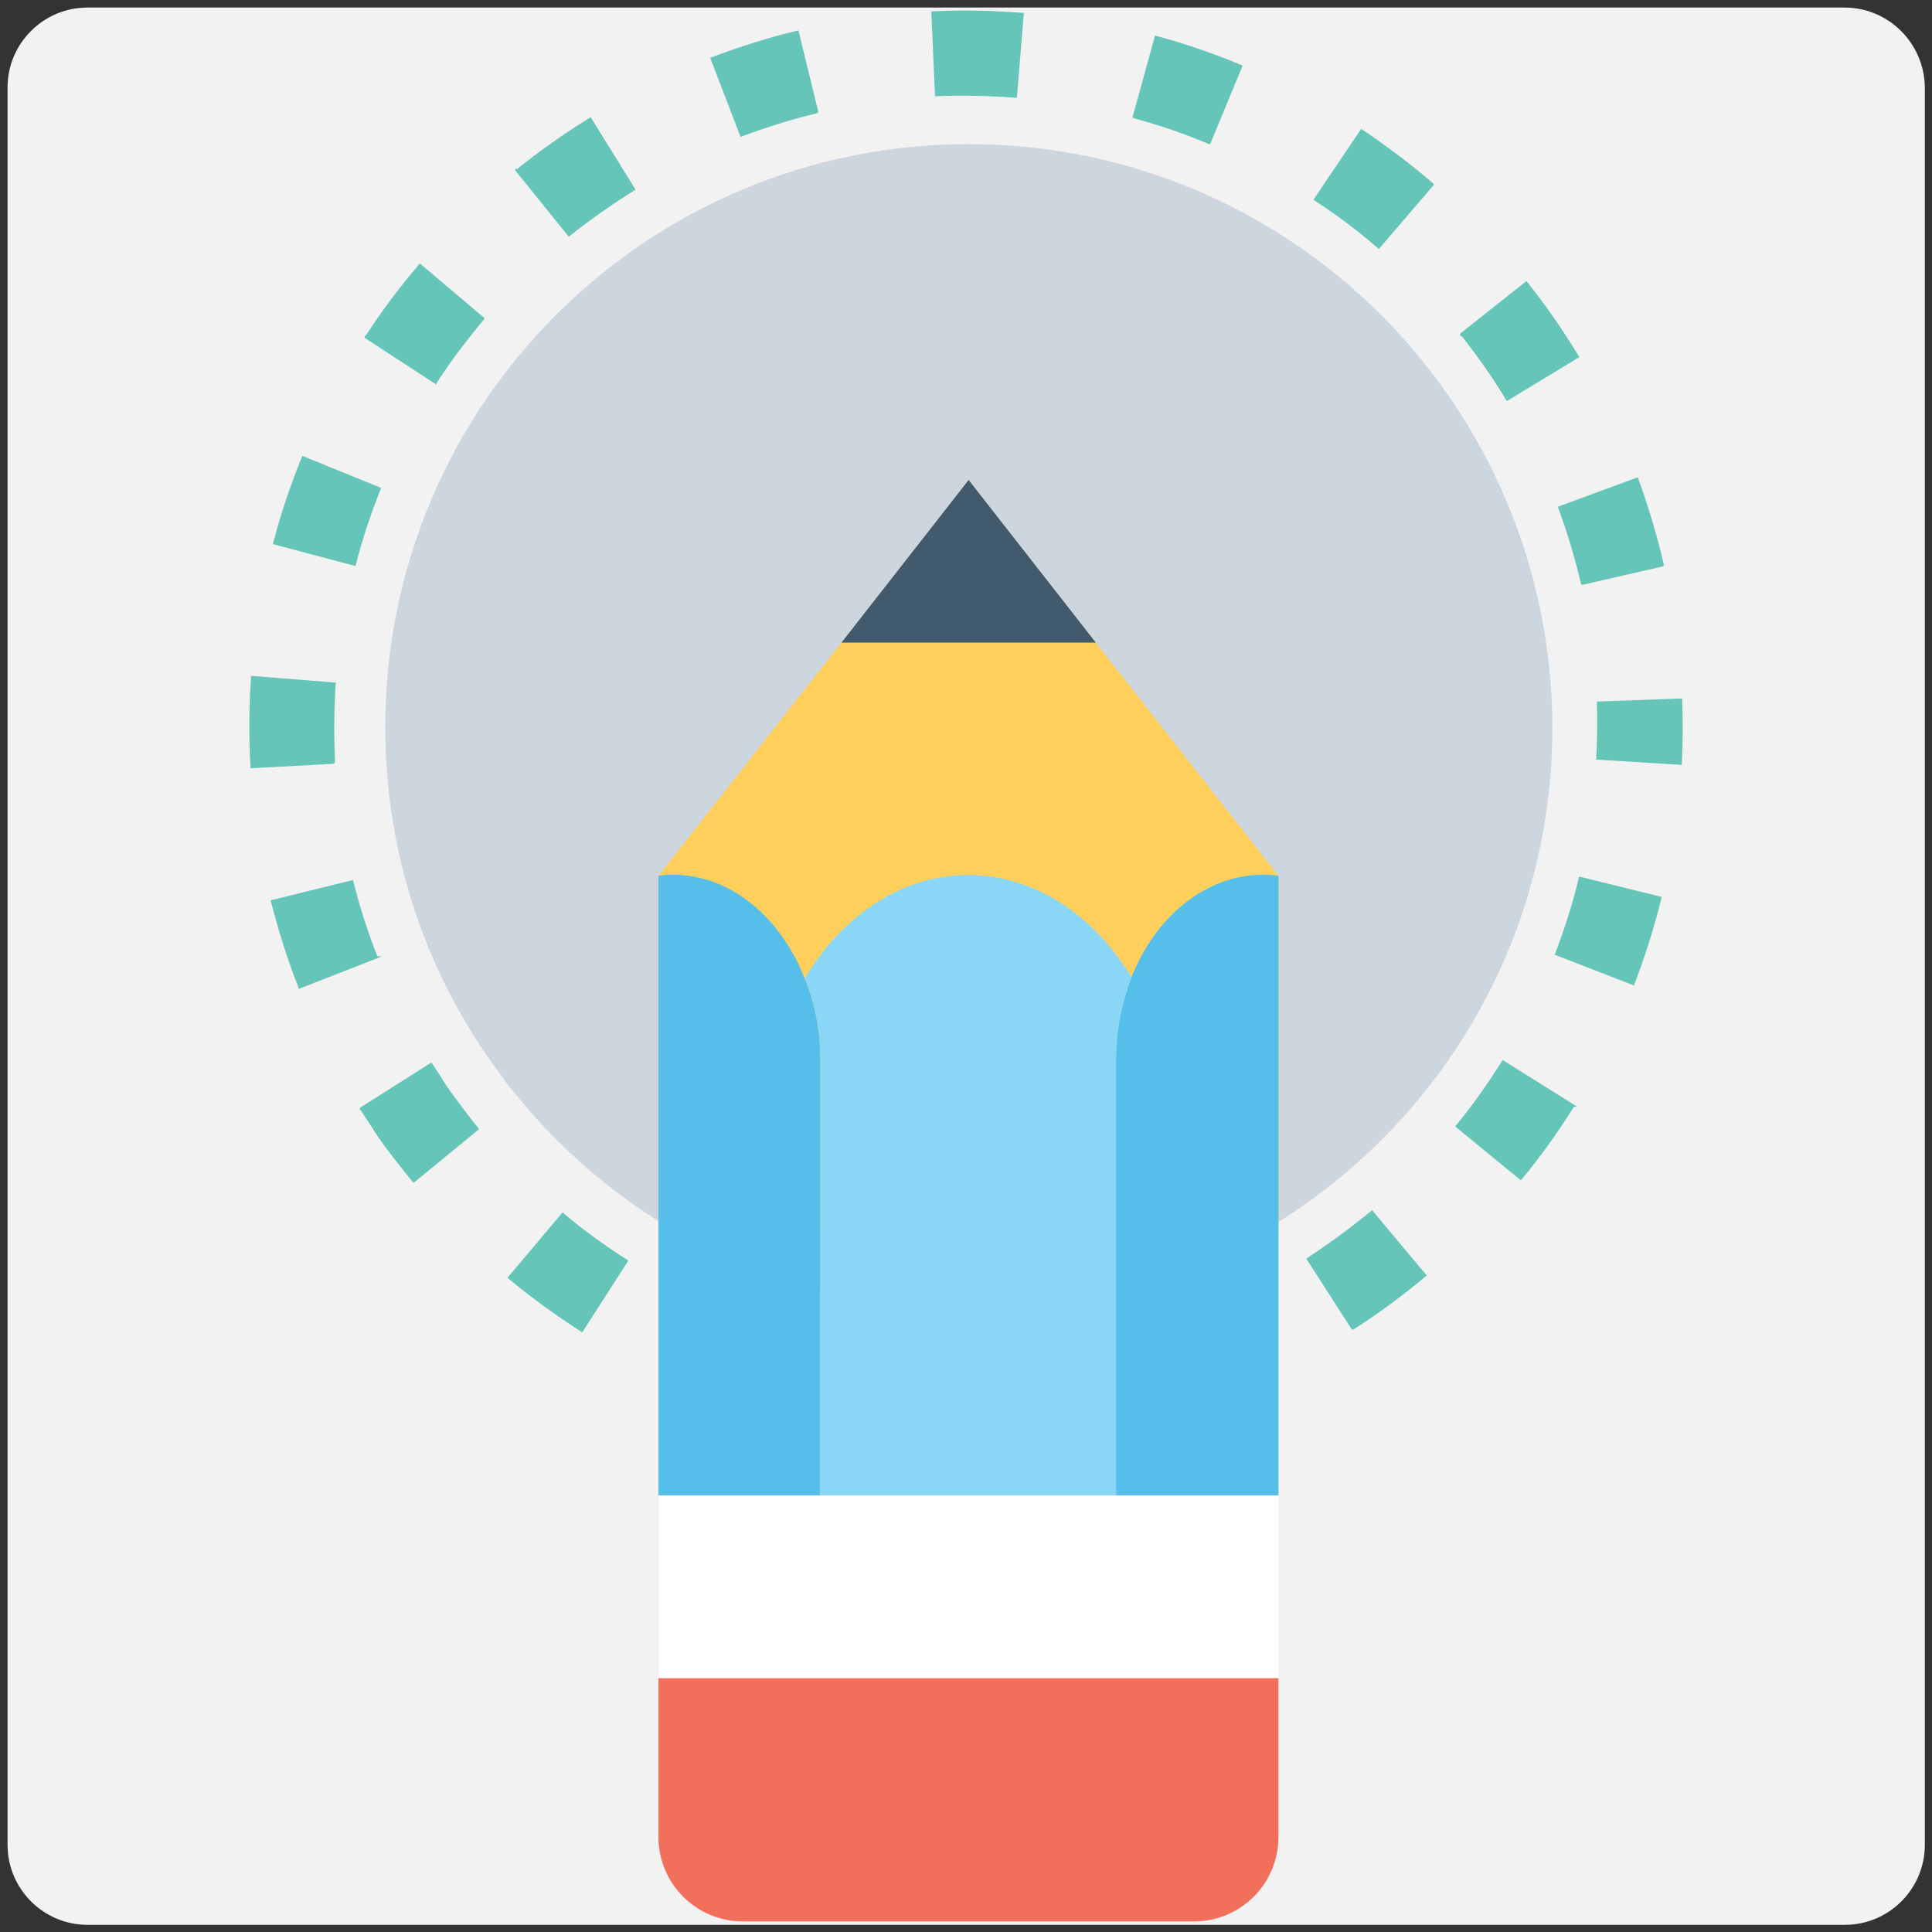 <?xml version="1.0" encoding="utf-8"?>
<!-- Generator: Adobe Illustrator 18.0.0, SVG Export Plug-In . SVG Version: 6.00 Build 0)  -->
<!DOCTYPE svg PUBLIC "-//W3C//DTD SVG 1.1//EN" "http://www.w3.org/Graphics/SVG/1.1/DTD/svg11.dtd">
<svg version="1.1" id="Layer_1" xmlns="http://www.w3.org/2000/svg" xmlns:xlink="http://www.w3.org/1999/xlink" x="0px" y="0px"
	 viewBox="0 0 512 512" enable-background="new 0 0 512 512" xml:space="preserve">
<rect x="0" y="0" width="512" height="512" fill="#333333" stroke="none"/>
<g>
	<path fill="#F2F2F2" d="M488.8,2H23.2C11.5,2,2,11.5,2,23.2v465.7c0,11.7,9.5,21.2,21.2,21.2h465.7c11.7,0,21.2-9.5,21.2-21.2V23.2
		C510,11.5,500.5,2,488.8,2z"/>
	<g>
		<path fill="#CDD5DF" d="M256.7,38.2c-85.4,0-154.6,69.1-154.6,154.5c0,25.8,6.3,50.2,17.6,71.6c3.9,7.4,8.4,14.5,13.4,21.1
			c1,1.5,2.1,2.9,3.3,4.3c28.3,35.1,71.7,57.6,120.4,57.6c3.8,0,7.7-0.1,11.5-0.4c6.2-0.4,12.3-1.2,18.3-2.5
			c0.4-0.1,0.7-0.1,0.9-0.1c18.6-3.7,36-10.8,51.5-20.6c43.5-27.3,72.4-75.7,72.4-130.9C411.2,107.3,342,38.2,256.7,38.2z"/>
		<polygon fill="#FFCF5C" points="174.5,326.6 174.5,232.1 223,170.3 256.7,127.2 290.4,170.3 338.8,232.1 338.8,326.6 		"/>
		<path fill="#F2705B" d="M174.5,444.7v42.1c0,12.4,10,22.4,22.4,22.4h119.5c12.4,0,22.4-10,22.4-22.4v-42.1H174.5z"/>
		<rect x="174.6" y="396.4" fill="#FFFFFF" width="164.2" height="48.3"/>
		<polygon fill="#425A6D" points="223,170.3 256.7,127.2 290.4,170.3 		"/>
		<path fill="#55BFE9" d="M338.8,232.1v164.2h-43.1V281c0-7.9,1.5-15.3,4.1-21.9c6.4-16.2,19.7-27.3,35.1-27.3
			C336.3,231.8,337.5,231.9,338.8,232.1z"/>
		<path fill="#55BFE9" d="M217.4,281v115.3h-42.9V232.1c1.2-0.2,2.5-0.3,3.7-0.3c15.4,0,28.6,11.2,35,27.4
			C216,265.8,217.4,273.2,217.4,281z"/>
		<path fill="#89D6F7" d="M217.4,396.3V281c0-7.8-1.4-15.2-4.1-21.8c9.9-16.5,25.6-27.3,43.3-27.3c17.7,0,33.4,10.7,43.3,27.2
			c-2.6,6.6-4.1,14-4.1,21.9v115.3H217.4z"/>
		<path fill="#65C5B8" d="M154.3,353.1l-0.3-0.2c-6.7-4.3-13.3-9.1-19.3-14.1l-0.2-0.2l14.5-17.2l0.5,0l-0.1,0.2
			c5.4,4.5,11,8.6,16.9,12.3l0.2,0.2L154.3,353.1z"/>
		<path fill="#65C5B8" d="M358.6,352.4l-0.1-0.2l-0.2,0.2l0,0l-12.1-18.8l0.2-0.2c5.8-3.8,11.5-8,17-12.5l0.2-0.2l14.5,17.3
			l-0.2,0.2C371.8,343.3,365.3,348.1,358.6,352.4z"/>
		<path fill="#65C5B8" d="M109.7,313.4l-0.3-0.1c-2.5-3.1-5-6.3-7.2-9.2c-1.5-2-2.7-3.8-3.8-5.6c-1.1-1.6-2-3-2.8-4.3l-0.2,0.2
			l0-0.8l0.1-0.1l18.8-11.9l0.2,0.2c0.8,1.2,1.6,2.5,2.7,4.1l0.2,0.4c0.8,1.3,1.8,2.7,3.1,4.5c2,2.7,4,5.4,6.3,8.2l0.2,0.2
			L109.7,313.4z"/>
		<path fill="#65C5B8" d="M403,312.8l-0.2-0.2l-17.2-14.1l0.2-0.2c4.5-5.4,8.6-11.3,12.3-17.2l0.1-0.2l19.8,12.4l-0.9,0
			c-4.2,6.7-8.8,13.2-13.9,19.3L403,312.8z"/>
		<path fill="#65C5B8" d="M79.1,262.1l0-0.4c-2.9-7.3-5.3-15-7.3-22.8l-0.1-0.3l21.9-5.4l0,0.2c1.7,6.8,3.8,13.5,6.4,20l1.1,0.1
			L79.1,262.1z"/>
		<path fill="#65C5B8" d="M433.1,261.2l-21.1-8.2l0.1-0.2c2.5-6.6,4.7-13.4,6.3-20.2l0.1-0.3l21.9,5.4l-0.1,0.3
			c-1.9,7.7-4.3,15.4-7.2,22.9L433.1,261.2z"/>
		<path fill="#65C5B8" d="M66.4,203.6l0-0.2c-0.4-6.7-0.4-13.6-0.1-20.5c0.1-1.2,0.2-2.3,0.2-3.5l0-0.3l22.5,1.8
			c-0.1,1.1-0.2,2-0.2,3.1c-0.3,6-0.3,12.1,0,18.1l-0.2,0l0,0.3L66.4,203.6z"/>
		<path fill="#65C5B8" d="M445.6,202.7l-22.6-1.4c0.3-5,0.3-10.1,0.2-15.1l0-0.3l0.3,0l22.3-0.8l0,0.2c0.2,5.6,0.2,11.4-0.1,17.2
			L445.6,202.7z"/>
		<path fill="#65C5B8" d="M94.2,150l-21.9-5.8l0.1-0.3c2-7.8,4.6-15.4,7.6-22.8l0.1-0.3l20.9,8.5l-0.1,0.3
			c-2.6,6.5-4.9,13.3-6.6,20.1L94.2,150z"/>
		<path fill="#65C5B8" d="M419.3,155l-0.3-0.2c-1.6-6.8-3.6-13.6-6.1-20.3l-0.1-0.2l21.2-7.8l0.1,0.2c2.7,7.4,5,15,6.8,22.8l0,0.5
			l-0.2,0.1L419.3,155z"/>
		<path fill="#65C5B8" d="M115.6,101.9L96.6,89.5l0.1-0.6l0.2,0.1c4.2-6.5,9-12.9,14.2-19l0.3-0.1l0.1,0.1l17,14.4l-0.2,0.2
			c-4.5,5.4-8.8,11-12.6,16.9L115.6,101.9z"/>
		<path fill="#65C5B8" d="M399.3,106.3l-0.1-0.2c-3.6-6-7.6-11.7-11.9-17.1l-0.3,0.2l0-0.8l0.1-0.1l17.4-13.8l0.2,0.2
			c5,6.3,9.6,12.9,13.7,19.7l0.2,0.2L399.3,106.3z"/>
		<path fill="#65C5B8" d="M150.7,62.7l-14.2-17.6l0.1,0l0-0.6l0.3,0.4c6.1-4.9,12.6-9.5,19.4-13.7l0.2-0.2l11.9,19.2l-0.2,0.2
			c-6.1,3.8-11.9,7.9-17.3,12.2L150.7,62.7z"/>
		<path fill="#65C5B8" d="M365.4,66l-0.2-0.2c-5.3-4.6-11-8.9-16.9-12.7l-0.2-0.2l12.6-18.7l0.1,0c6.7,4.5,13.1,9.3,19.1,14.5
			l0.1,0.3l-0.1,0.1L365.4,66z"/>
		<path fill="#65C5B8" d="M196.3,36.4l-8.1-21.1l0.3-0.1c7.5-2.8,15.2-5.3,22.9-7.1l0.2,0l5.3,21.7l-0.3,0l0,0.2
			c-6.9,1.6-13.6,3.8-20.2,6.2L196.3,36.4z"/>
		<path fill="#65C5B8" d="M320.7,38.2l-0.3,0c-6.5-2.8-13.2-5-20-6.9l-0.3-0.1l6-21.8l0.3,0.1c7.7,2.1,15.4,4.7,22.7,7.8l0.2,0.1
			L320.7,38.2z"/>
		<path fill="#65C5B8" d="M247.8,25.6l-1-22.6l0.3,0c6.1-0.3,12.4-0.3,18.8,0.1c2.1,0.1,3.7,0.2,5.1,0.3l0.3,0l0,0.3l-1.8,22.2
			l-0.3,0c-7.1-0.5-14.3-0.7-21.1-0.4L247.8,25.6z"/>
	</g>
</g>
</svg>
